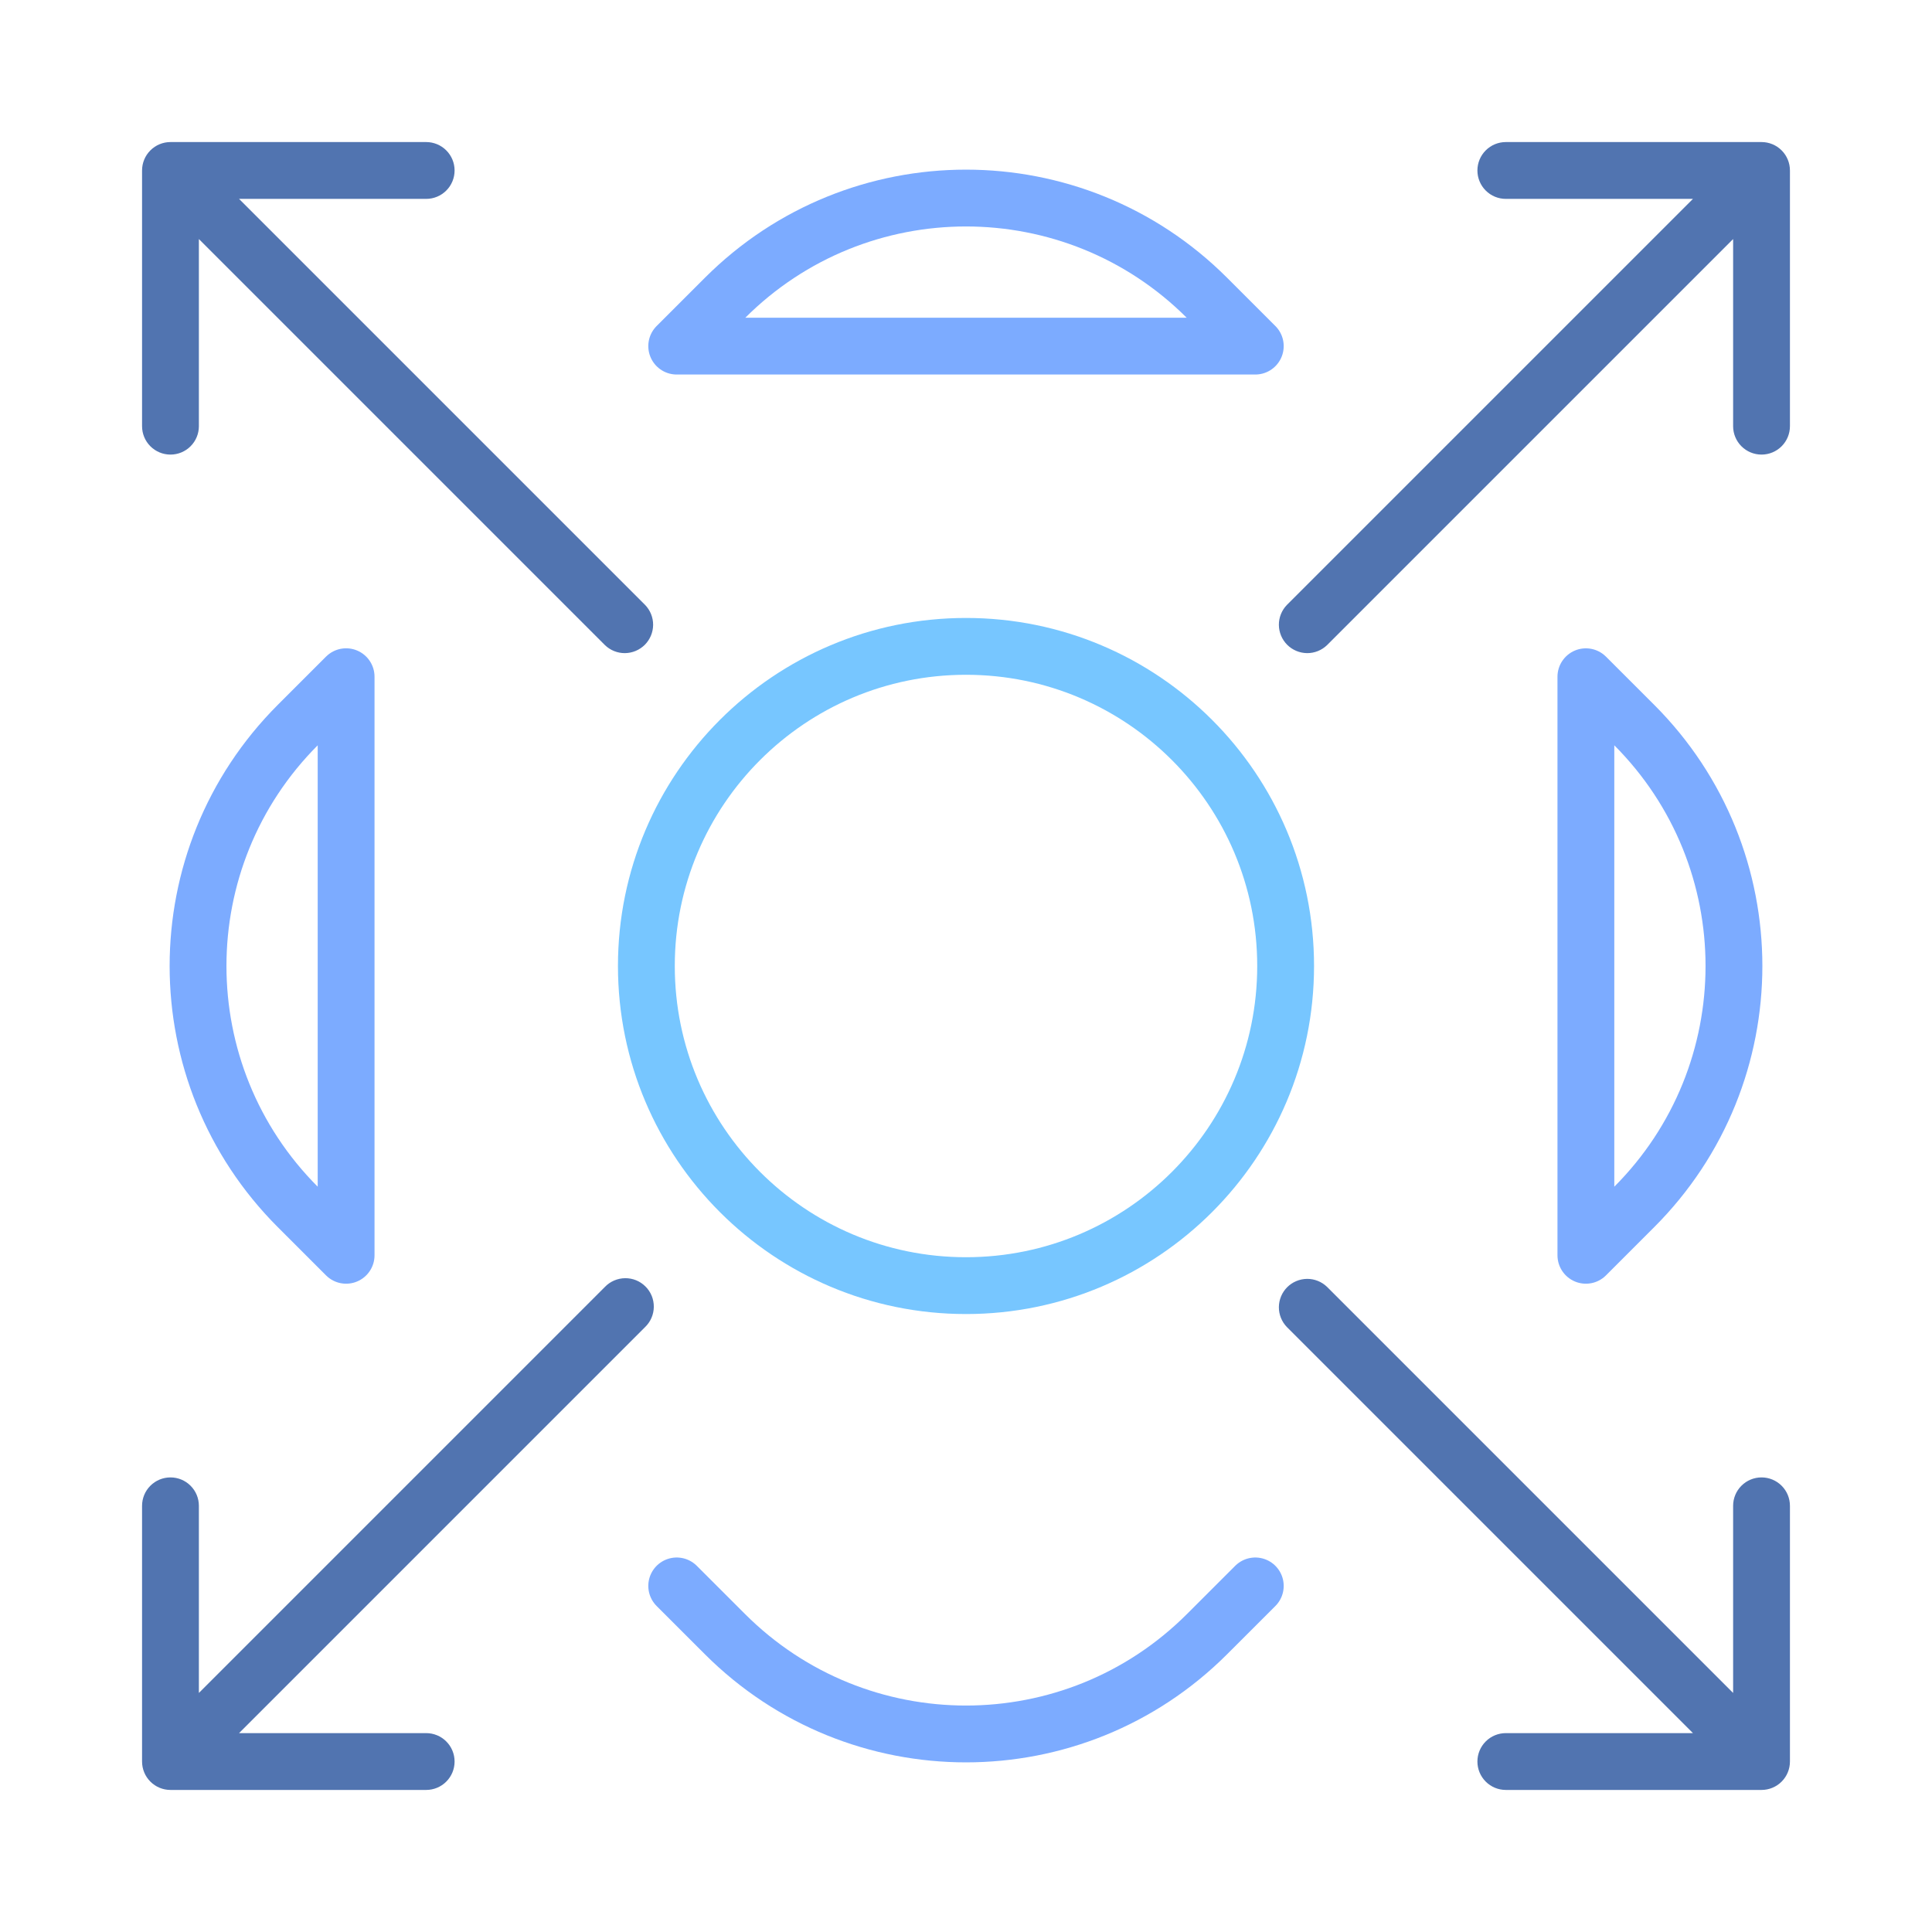 <svg width="68" height="68" viewBox="0 0 68 68" fill="none" xmlns="http://www.w3.org/2000/svg">
<path d="M62 63C62.265 63 62.52 62.895 62.707 62.707C62.895 62.52 63 62.265 63 62V53C63 52.735 62.895 52.48 62.707 52.293C62.52 52.105 62.265 52 62 52C61.735 52 61.48 52.105 61.293 52.293C61.105 52.48 61 52.735 61 53V61H53C52.735 61 52.48 61.105 52.293 61.293C52.105 61.48 52 61.735 52 62C52 62.265 52.105 62.52 52.293 62.707C52.48 62.895 52.735 63 53 63H62ZM46.707 45.293C46.518 45.111 46.266 45.01 46.004 45.012C45.741 45.015 45.491 45.12 45.305 45.305C45.12 45.491 45.015 45.741 45.012 46.004C45.01 46.266 45.111 46.518 45.293 46.707L46.707 45.293ZM62.707 61.293L46.707 45.293L45.293 46.707L61.293 62.707L62.707 61.293ZM6 5C5.735 5 5.48 5.105 5.293 5.293C5.105 5.48 5 5.735 5 6V15C5 15.265 5.105 15.52 5.293 15.707C5.48 15.895 5.735 16 6 16C6.265 16 6.52 15.895 6.707 15.707C6.895 15.52 7 15.265 7 15V7H15C15.265 7 15.52 6.895 15.707 6.707C15.895 6.52 16 6.265 16 6C16 5.735 15.895 5.48 15.707 5.293C15.52 5.105 15.265 5 15 5H6ZM21.293 22.707C21.482 22.889 21.734 22.99 21.996 22.988C22.259 22.985 22.509 22.88 22.695 22.695C22.88 22.509 22.985 22.259 22.988 21.996C22.99 21.734 22.889 21.482 22.707 21.293L21.293 22.707ZM5.293 6.707L21.293 22.707L22.707 21.293L6.707 5.293L5.293 6.707V6.707ZM63 6C63 5.735 62.895 5.48 62.707 5.293C62.52 5.105 62.265 5 62 5H53C52.735 5 52.48 5.105 52.293 5.293C52.105 5.48 52 5.735 52 6C52 6.265 52.105 6.52 52.293 6.707C52.48 6.895 52.735 7 53 7H61V15C61 15.265 61.105 15.52 61.293 15.707C61.48 15.895 61.735 16 62 16C62.265 16 62.52 15.895 62.707 15.707C62.895 15.52 63 15.265 63 15V6ZM45.293 21.293C45.111 21.482 45.01 21.734 45.012 21.996C45.015 22.259 45.12 22.509 45.305 22.695C45.491 22.88 45.741 22.985 46.004 22.988C46.266 22.99 46.518 22.889 46.707 22.707L45.293 21.293ZM61.293 5.293L45.293 21.293L46.707 22.707L62.707 6.707L61.293 5.293V5.293ZM5 62C5 62.265 5.105 62.52 5.293 62.707C5.48 62.895 5.735 63 6 63H15C15.265 63 15.52 62.895 15.707 62.707C15.895 62.52 16 62.265 16 62C16 61.735 15.895 61.48 15.707 61.293C15.52 61.105 15.265 61 15 61H7V53C7 52.735 6.895 52.48 6.707 52.293C6.52 52.105 6.265 52 6 52C5.735 52 5.48 52.105 5.293 52.293C5.105 52.48 5 52.735 5 53V62ZM22.707 46.707C22.802 46.615 22.879 46.504 22.931 46.382C22.983 46.26 23.011 46.129 23.012 45.996C23.013 45.864 22.988 45.732 22.938 45.609C22.887 45.486 22.813 45.374 22.719 45.281C22.625 45.187 22.514 45.112 22.391 45.062C22.268 45.012 22.136 44.987 22.004 44.988C21.871 44.989 21.74 45.017 21.618 45.069C21.496 45.121 21.385 45.197 21.293 45.293L22.707 46.707ZM6.707 62.707L22.707 46.707L21.293 45.293L5.293 61.293L6.707 62.707V62.707Z" fill="#5174B0"/>
<path d="M34 45.25C40.213 45.25 45.25 40.213 45.25 34C45.25 27.787 40.213 22.75 34 22.75C27.787 22.75 22.75 27.787 22.75 34C22.75 40.213 27.787 45.25 34 45.25Z" stroke="#77C6FF" stroke-width="2" stroke-linejoin="round"/>
<path d="M44.182 55.819L42.485 57.515C37.799 62.201 30.201 62.201 25.515 57.515L23.818 55.819M55.818 23.819L57.515 25.515C62.201 30.201 62.201 37.8 57.515 42.485L55.818 44.182V23.819ZM12.182 44.182L10.485 42.485C5.799 37.799 5.799 30.201 10.485 25.515L12.182 23.818V44.182ZM23.818 12.182L25.515 10.486C30.201 5.799 37.799 5.799 42.485 10.486L44.182 12.182H23.818Z" stroke="#7CABFF" stroke-width="2" stroke-linecap="round" stroke-linejoin="round"/>
</svg>
